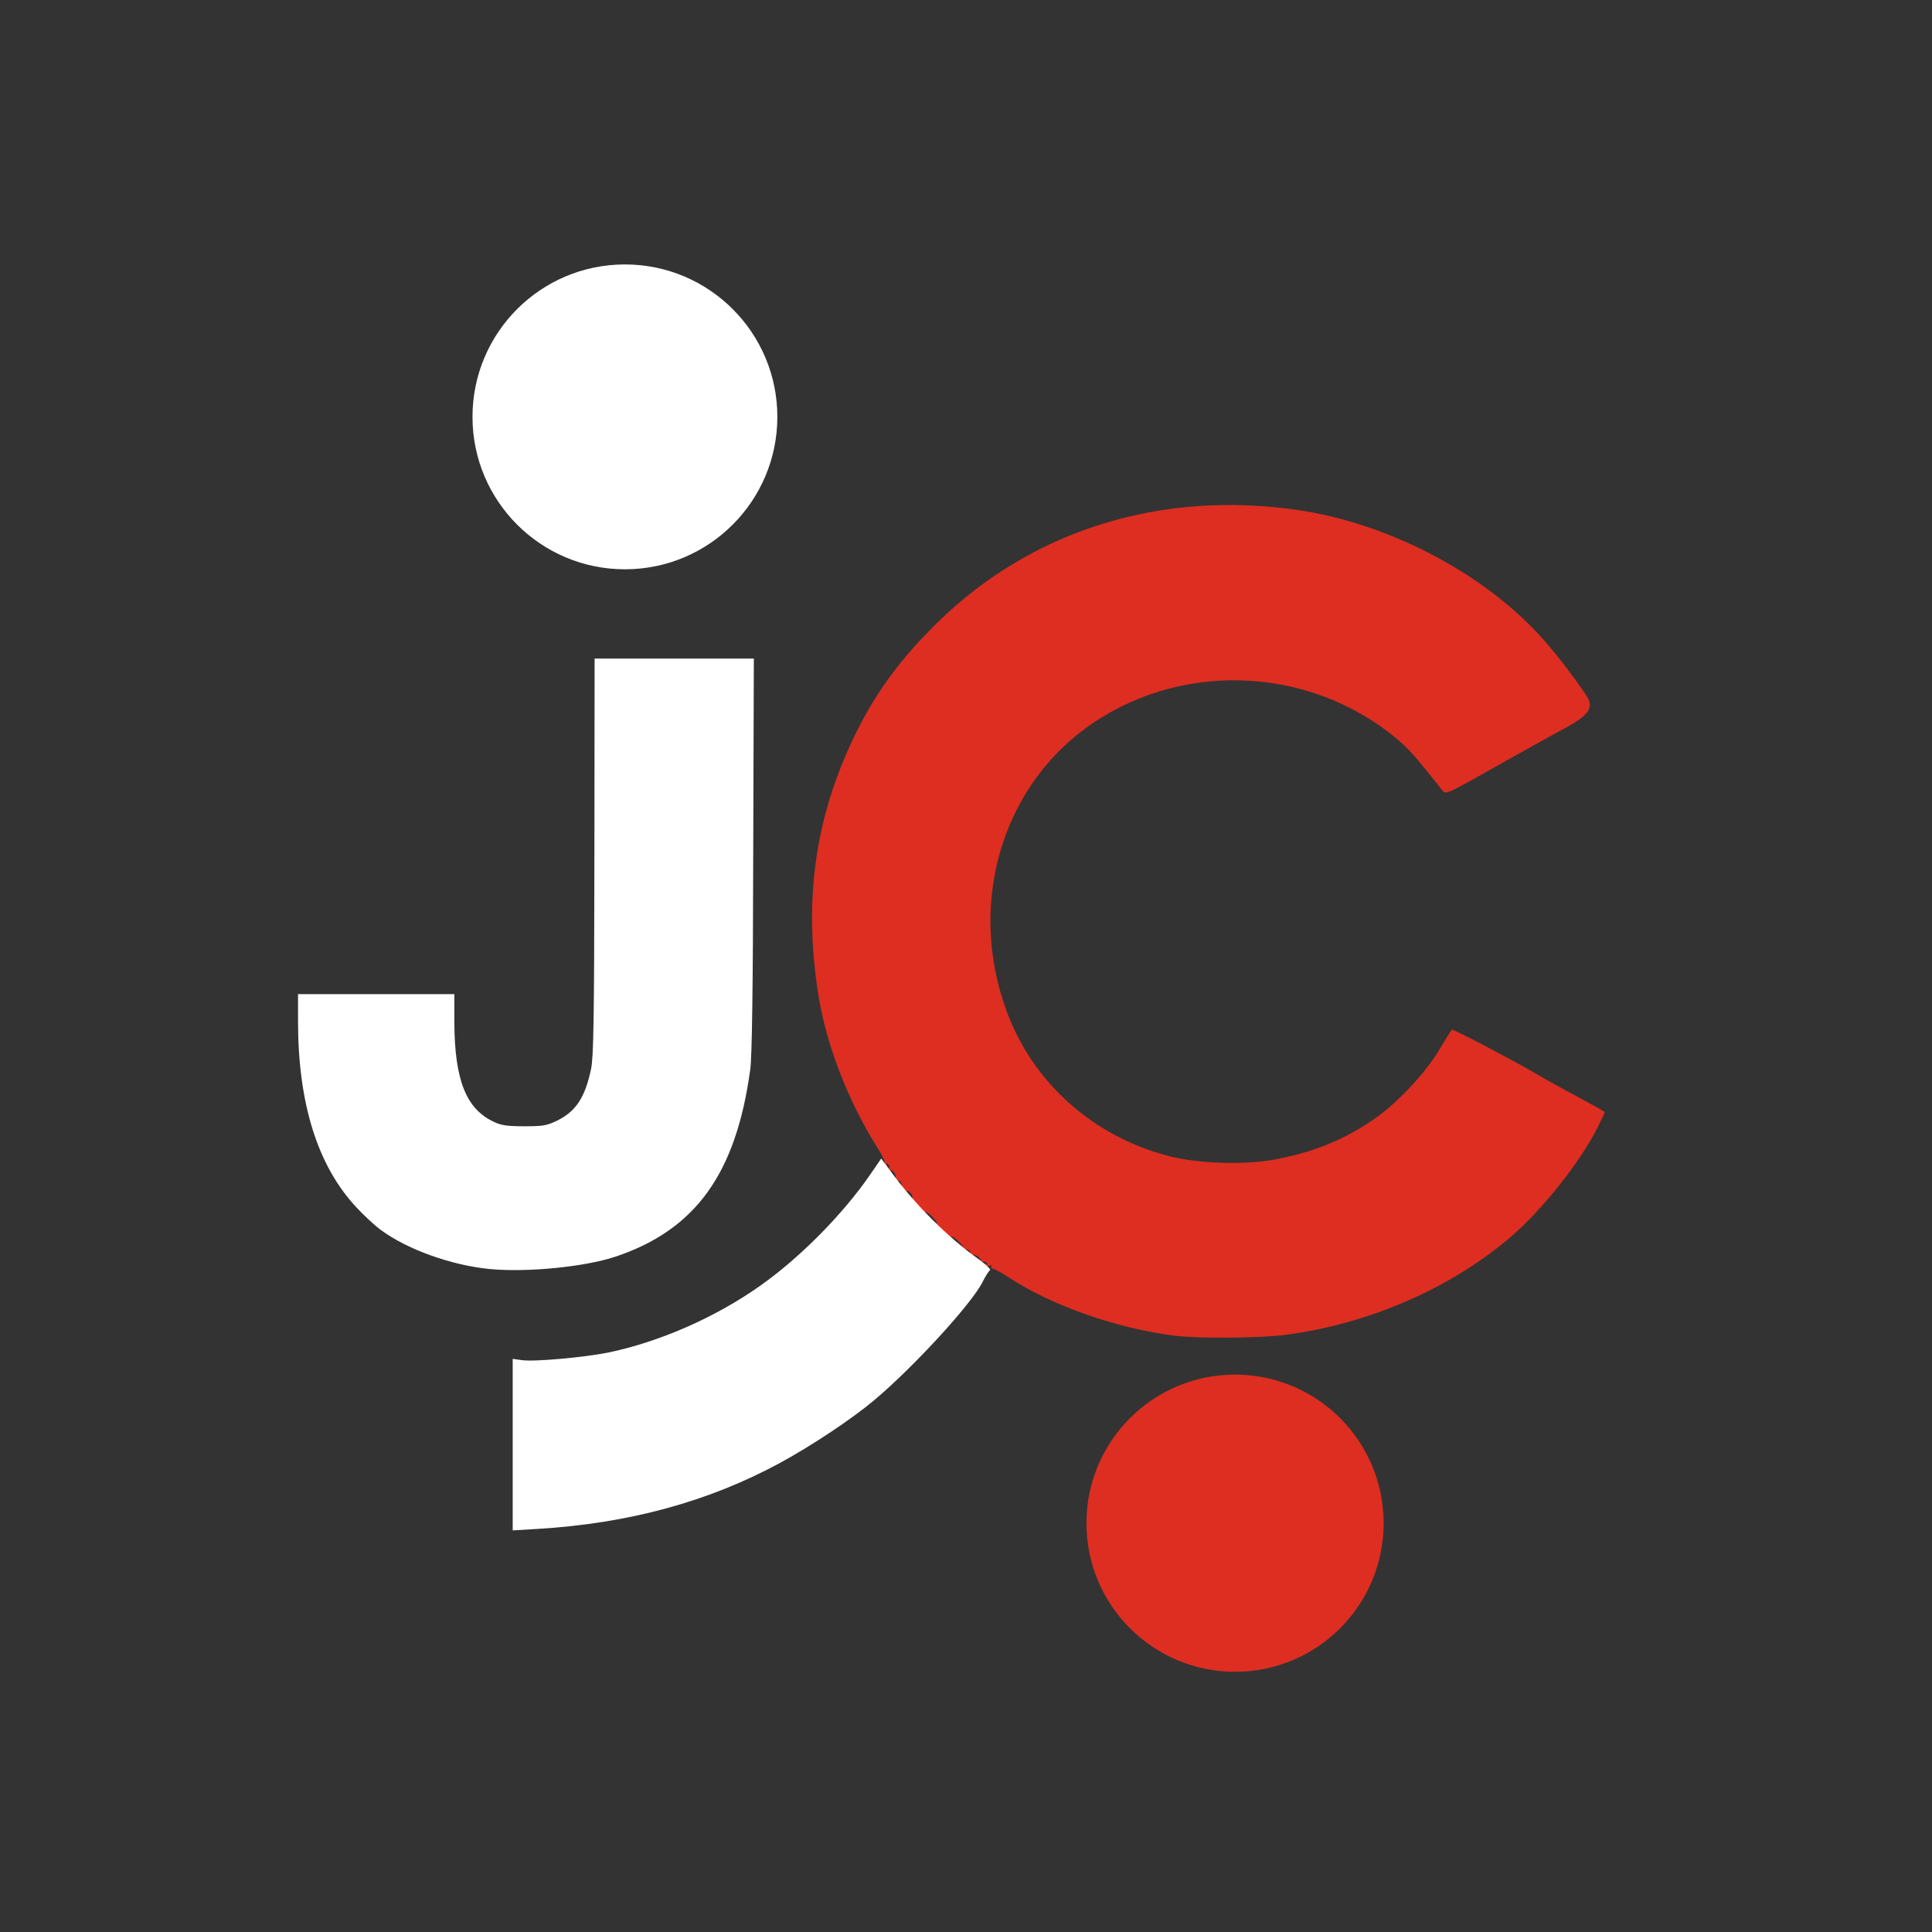 <svg class="img-fluid" id="outputsvg" xmlns="http://www.w3.org/2000/svg" 
     style="transform: matrix(1, 0, 0, 1, 0, 0); transform-origin: 50% 50%; cursor: move; max-height: 504.64px; transition: transform 200ms ease-in-out;" 
     width="727" height="727" viewBox="-1000 -1000 9270 9270">

  <rect x="-1000" y="-1000" width="9270" height="9270" fill="#333333" stroke="none"/>

  <style>
    /* Les deux ronds orbitent en continu autour du centre du logo */
    #orbit {
      transform-origin: 3635px 3635px; /* centre du logo d'origine */
      animation: orbit 6s linear infinite;
    }
    @keyframes orbit {
      from { transform: rotate(0deg); }
      to   { transform: rotate(360deg); }
    }
  </style>

  <!-- Groupe rouge -->
  <g id="l6pqhV20Evc9okT5iDyImvA" fill="rgb(221,46,33)" style="transform: none;">
    <g style="transform: none;">
      <path id="p1BeSoNfL8" d="M 4636 5409 c -281 -36 -589 -144 -796 -280 -36 -23 -70 -42 -77 -42 -7 0 -9 -5 -6 -10 4 -6 0 -8 -10 -4 -9 3 -19 1 -23 -5 -5 -7 -2 -8 6 -3 9 6 11 4 6 -4 -5 -7 -14 -10 -22 -7 -7 3 -16 0 -20 -6 -5 -7 -2 -8 7 -3 12 8 12 6 0 -8 -7 -10 -21 -16 -30 -15 -8 2 -16 -4 -16 -12 0 -8 -8 -15 -17 -15 -10 0 -25 -9 -35 -20 -18 -19 -18 -19 7 0 21 16 20 14 -5 -13 -16 -18 -34 -30 -41 -28 -6 2 -27 -11 -45 -30 -18 -19 -29 -34 -24 -34 5 0 -4 -13 -20 -30 -15 -16 -31 -27 -35 -25 -10 6 -72 -60 -64 -68 9 -9 -16 -38 -26 -32 -10 6 -24 -14 -25 -35 0 -8 -7 -15 -15 -15 -8 0 -14 -8 -12 -16 1 -9 -5 -23 -15 -30 -14 -12 -16 -12 -8 0 5 9 4 12 -3 7 -6 -4 -9 -13 -6 -20 3 -8 0 -17 -7 -22 -8 -5 -10 -3 -4 6 5 9 4 11 -4 6 -6 -4 -9 -11 -6 -16 3 -5 -10 -33 -28 -62 -146 -229 -253 -504 -291 -748 -73 -464 -12 -870 190 -1271 93 -186 214 -348 385 -515 451 -439 1063 -631 1719 -538 432 62 884 295 1166 601 71 77 171 207 226 291 38 57 13 93 -107 158 -38 20 -182 100 -319 177 -245 139 -249 140 -265 120 -122 -155 -162 -201 -221 -250 -429 -355 -1056 -373 -1499 -43 -403 301 -555 850 -372 1349 126 345 414 603 779 698 147 38 379 44 527 13 183 -37 325 -97 466 -196 108 -76 243 -221 308 -332 30 -51 56 -92 58 -92 12 0 311 157 393 206 52 31 150 85 218 121 67 36 122 67 122 69 0 3 -15 35 -34 73 -88 174 -274 406 -429 536 -290 243 -675 408 -1070 460 -128 16 -415 18 -531 4 z "></path>
    </g>
  </g>

  <!-- Groupe blanc -->
  <g id="l1zs9oNWrwxmipZGmolkzOx" fill="rgba(255, 255, 255, 1)" style="transform: none;">
    <g style="transform: none;">
      <path id="p1II0jFvk" d="M 1460 5932 l 0 -412 43 6 c 60 9 298 -13 414 -36 246 -51 512 -167 728 -319 192 -135 400 -345 533 -539 l 50 -73 56 75 c 110 149 269 307 409 406 37 27 63 51 57 55 -6 3 -22 29 -36 57 -53 105 -330 407 -519 566 -107 90 -298 217 -450 300 -344 187 -729 292 -1167 318 l -118 7 0 -411 z "></path>
      <path id="pNBGLOze0" d="M 1350 5089 c -185 -18 -396 -94 -522 -187 -29 -21 -82 -70 -118 -109 -186 -199 -280 -498 -280 -893 l 0 -130 375 0 375 0 0 133 c 1 278 56 418 190 480 36 17 65 21 146 21 89 0 107 -3 157 -27 91 -45 134 -111 163 -248 12 -60 15 -226 16 -1020 l 1 -949 382 0 382 0 -3 943 c -1 642 -6 969 -14 1027 -68 501 -262 771 -648 900 -148 49 -425 76 -602 59 z "></path>
    </g>
  </g>

  <!-- Groupe animé -->
  <g id="orbit">
    <path id="pPgifJf9L" fill="rgb(221,46,33)" d="M5638.901 6308.521 C 5638.901 6702.297 5319.682 7021.516 4925.906 7021.516 4532.13 7021.516 4212.911 6702.297 4212.911 6308.521 4212.911 5914.745 4532.13 5595.526 4925.906 5595.526 5319.682 5595.526 5638.901 5914.745 5638.901 6308.521 Z M4755.0 7002.0 "></path>
    <path id="pIgpvysjX" fill="rgba(255, 255, 255, 1)" d="M2729.828 1000.172 C 2729.828 1404.099 2402.381 1731.546 1998.455 1731.546 1594.528 1731.546 1267.081 1404.099 1267.081 1000.172 1267.081 596.246 1594.528 268.799 1998.455 268.799 2402.381 268.799 2729.828 596.246 2729.828 1000.172 Z M1875.0 1720.0 "></path>
  </g>

</svg>
